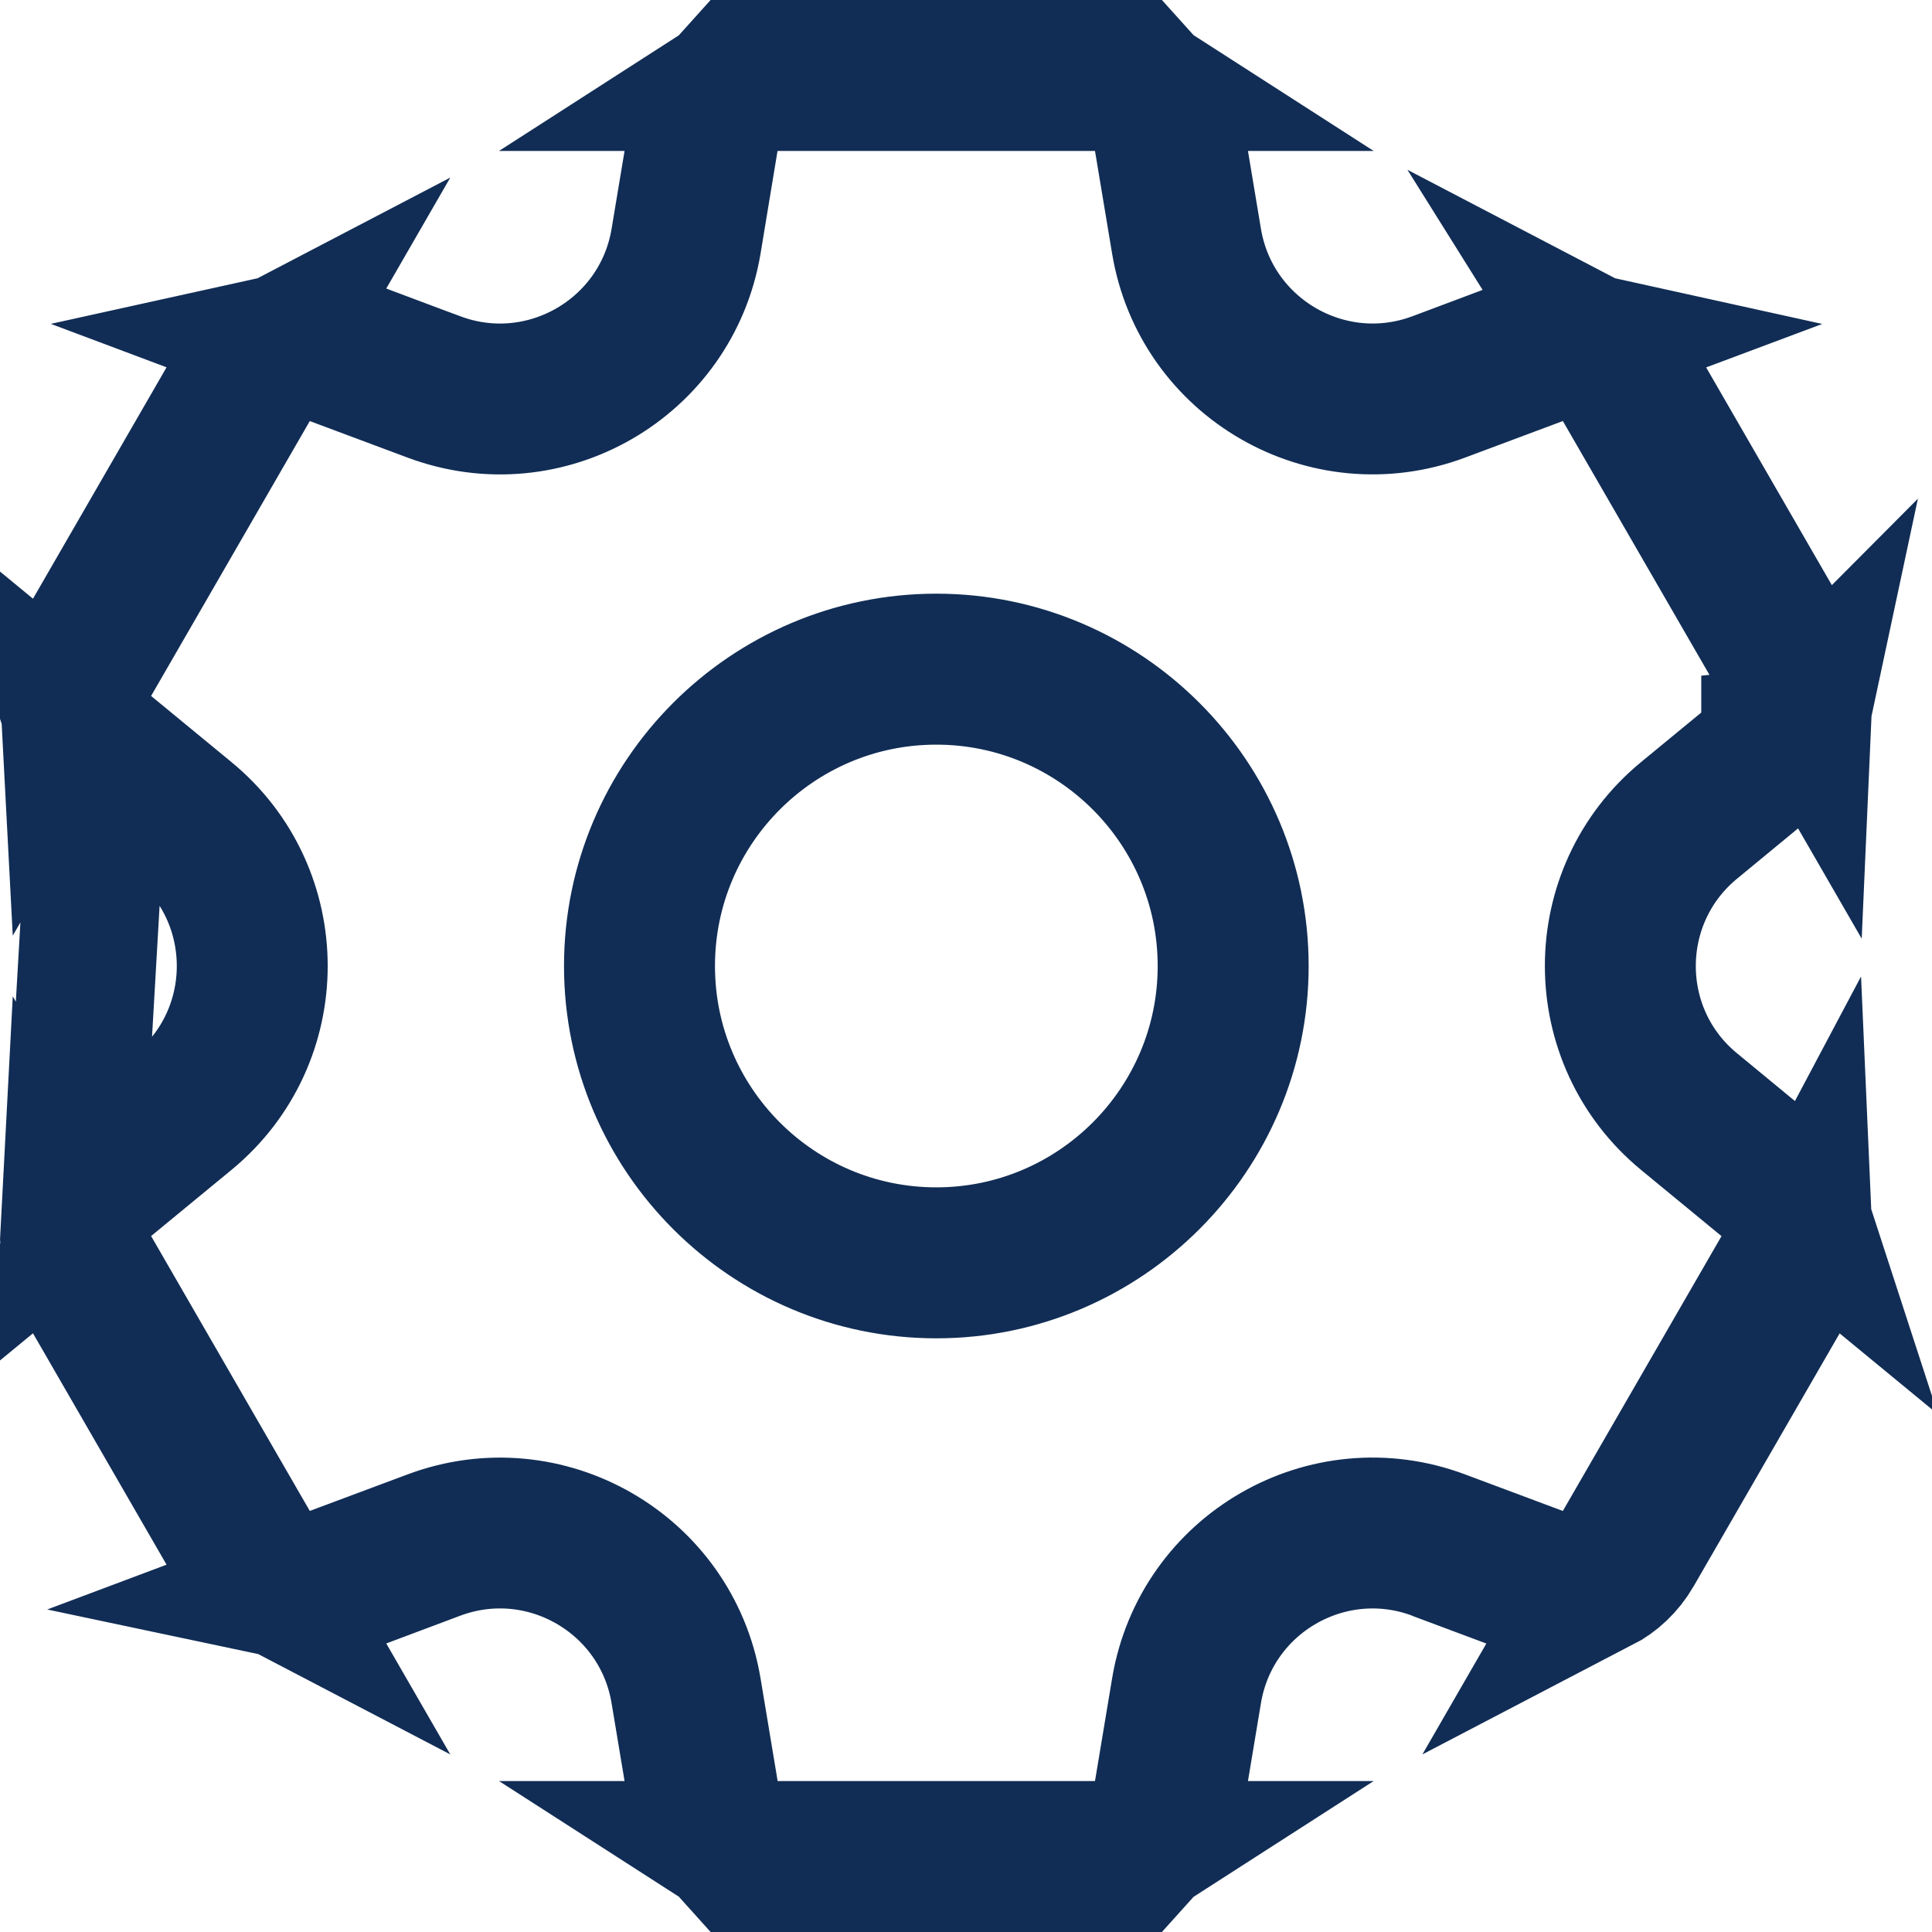 <svg width="14" height="14" viewBox="0 0 14 14" fill="none" xmlns="http://www.w3.org/2000/svg">
<g id="Group 686">
<path id="Vector" d="M11.597 2.522L11.758 2.801L12.908 4.792L13.069 5.071C13.074 4.961 13.048 4.848 12.989 4.746L11.597 2.522ZM11.597 2.522C11.695 2.573 11.78 2.651 11.839 2.754C11.839 2.754 11.839 2.754 11.839 2.754L12.989 4.746L11.597 2.522ZM13.069 8.928L12.908 9.207L11.758 11.199L11.597 11.478C11.695 11.427 11.78 11.348 11.839 11.246L13.069 8.928ZM13.069 8.928C13.074 9.039 13.048 9.151 12.989 9.254C12.989 9.254 12.989 9.254 12.989 9.254L11.839 11.246L13.069 8.928ZM11.451 11.53L11.149 11.417L10.443 11.153C10.443 11.153 10.443 11.153 10.443 11.153C9.609 10.84 8.698 11.367 8.552 12.244L8.428 12.988L8.375 13.306C8.449 13.224 8.501 13.121 8.52 13.004L8.52 13.004L8.644 12.26C8.781 11.439 9.632 10.949 10.41 11.24L11.451 11.53ZM11.451 11.53C11.343 11.554 11.227 11.547 11.116 11.505C11.116 11.505 11.116 11.505 11.116 11.505L10.41 11.241L11.451 11.53ZM0.528 8.776L0.777 8.571L1.359 8.092C2.047 7.526 2.046 6.473 1.359 5.908L0.777 5.429L0.528 5.224C0.562 5.329 0.626 5.426 0.717 5.501L0.528 8.776ZM0.528 8.776C0.562 8.671 0.626 8.574 0.717 8.499C0.717 8.499 0.717 8.499 0.717 8.499L1.3 8.019C1.941 7.492 1.942 6.509 1.3 5.981C1.3 5.981 1.3 5.981 1.3 5.981L0.717 5.501L0.528 8.776ZM10.41 2.76L10.41 2.76L11.116 2.495C11.116 2.495 11.116 2.495 11.116 2.495C11.227 2.453 11.343 2.446 11.451 2.47L11.149 2.583L10.443 2.847C10.443 2.847 10.443 2.847 10.443 2.847C9.61 3.159 8.698 2.634 8.552 1.756L8.428 1.012L8.375 0.694C8.449 0.776 8.501 0.879 8.52 0.996C8.52 0.996 8.52 0.996 8.52 0.996L8.644 1.74C8.781 2.559 9.631 3.051 10.41 2.76ZM12.829 5.396L13.056 5.168C13.029 5.295 12.959 5.413 12.852 5.501L12.27 5.981C11.629 6.508 11.627 7.491 12.27 8.019L12.27 8.019L12.852 8.499C12.852 8.499 12.852 8.499 12.852 8.499C12.944 8.574 13.007 8.671 13.041 8.776L12.792 8.571L12.21 8.092C11.524 7.527 11.522 6.474 12.21 5.908L12.21 5.908L12.791 5.43C12.794 5.428 12.797 5.425 12.8 5.422C12.805 5.418 12.809 5.414 12.814 5.41L12.821 5.403L12.825 5.4L12.827 5.398L12.828 5.397L12.828 5.397L12.828 5.396L12.828 5.396C12.828 5.396 12.829 5.396 12.475 5.043L12.829 5.396ZM7.935 13.406H8.257C8.164 13.466 8.053 13.5 7.935 13.5H5.635C5.516 13.5 5.406 13.466 5.313 13.406H5.635H7.935ZM5.142 12.989L5.194 13.306C5.12 13.224 5.069 13.121 5.049 13.004L5.049 13.004L4.925 12.26C4.925 12.26 4.925 12.26 4.925 12.26C4.789 11.441 3.939 10.948 3.159 11.24L2.453 11.505C2.453 11.505 2.453 11.505 2.453 11.505C2.342 11.547 2.227 11.553 2.119 11.53L2.42 11.417L3.127 11.153C3.127 11.153 3.127 11.153 3.127 11.153C3.959 10.841 4.871 11.366 5.018 12.244L5.018 12.244L5.142 12.989ZM1.812 11.199L1.973 11.478C1.875 11.427 1.79 11.348 1.731 11.246C1.731 11.246 1.731 11.246 1.731 11.246L0.581 9.254L0.148 9.504L0.581 9.254C0.521 9.151 0.495 9.039 0.501 8.928L0.662 9.207L1.812 11.199ZM0.501 5.072C0.495 4.961 0.521 4.848 0.581 4.746L0.581 4.746L1.731 2.754C1.731 2.754 1.731 2.754 1.731 2.754C1.79 2.652 1.875 2.573 1.973 2.522L1.812 2.801L0.662 4.793L0.501 5.072ZM2.42 2.583L2.119 2.47C2.227 2.446 2.342 2.453 2.453 2.495C2.453 2.495 2.453 2.495 2.453 2.495L3.159 2.76L3.16 2.76C3.937 3.051 4.788 2.561 4.925 1.74C4.925 1.74 4.925 1.74 4.925 1.74L5.049 0.996L5.049 0.996C5.069 0.879 5.12 0.776 5.194 0.694L5.141 1.012L5.018 1.756C4.871 2.633 3.961 3.16 3.127 2.847C3.127 2.847 3.127 2.847 3.127 2.847L2.42 2.583ZM5.635 0.594H5.313C5.406 0.534 5.516 0.5 5.635 0.5H7.935C8.053 0.5 8.164 0.534 8.257 0.594H7.935H5.635ZM6.785 9.198C5.573 9.198 4.587 8.211 4.587 7C4.587 5.789 5.573 4.802 6.785 4.802C7.996 4.802 8.983 5.789 8.983 7C8.983 8.211 7.996 9.198 6.785 9.198ZM4.681 7C4.681 8.161 5.624 9.104 6.785 9.104C7.945 9.104 8.889 8.161 8.889 7C8.889 5.839 7.945 4.896 6.785 4.896C5.624 4.896 4.681 5.839 4.681 7Z" stroke="#112D55"/>
</g>
</svg>
